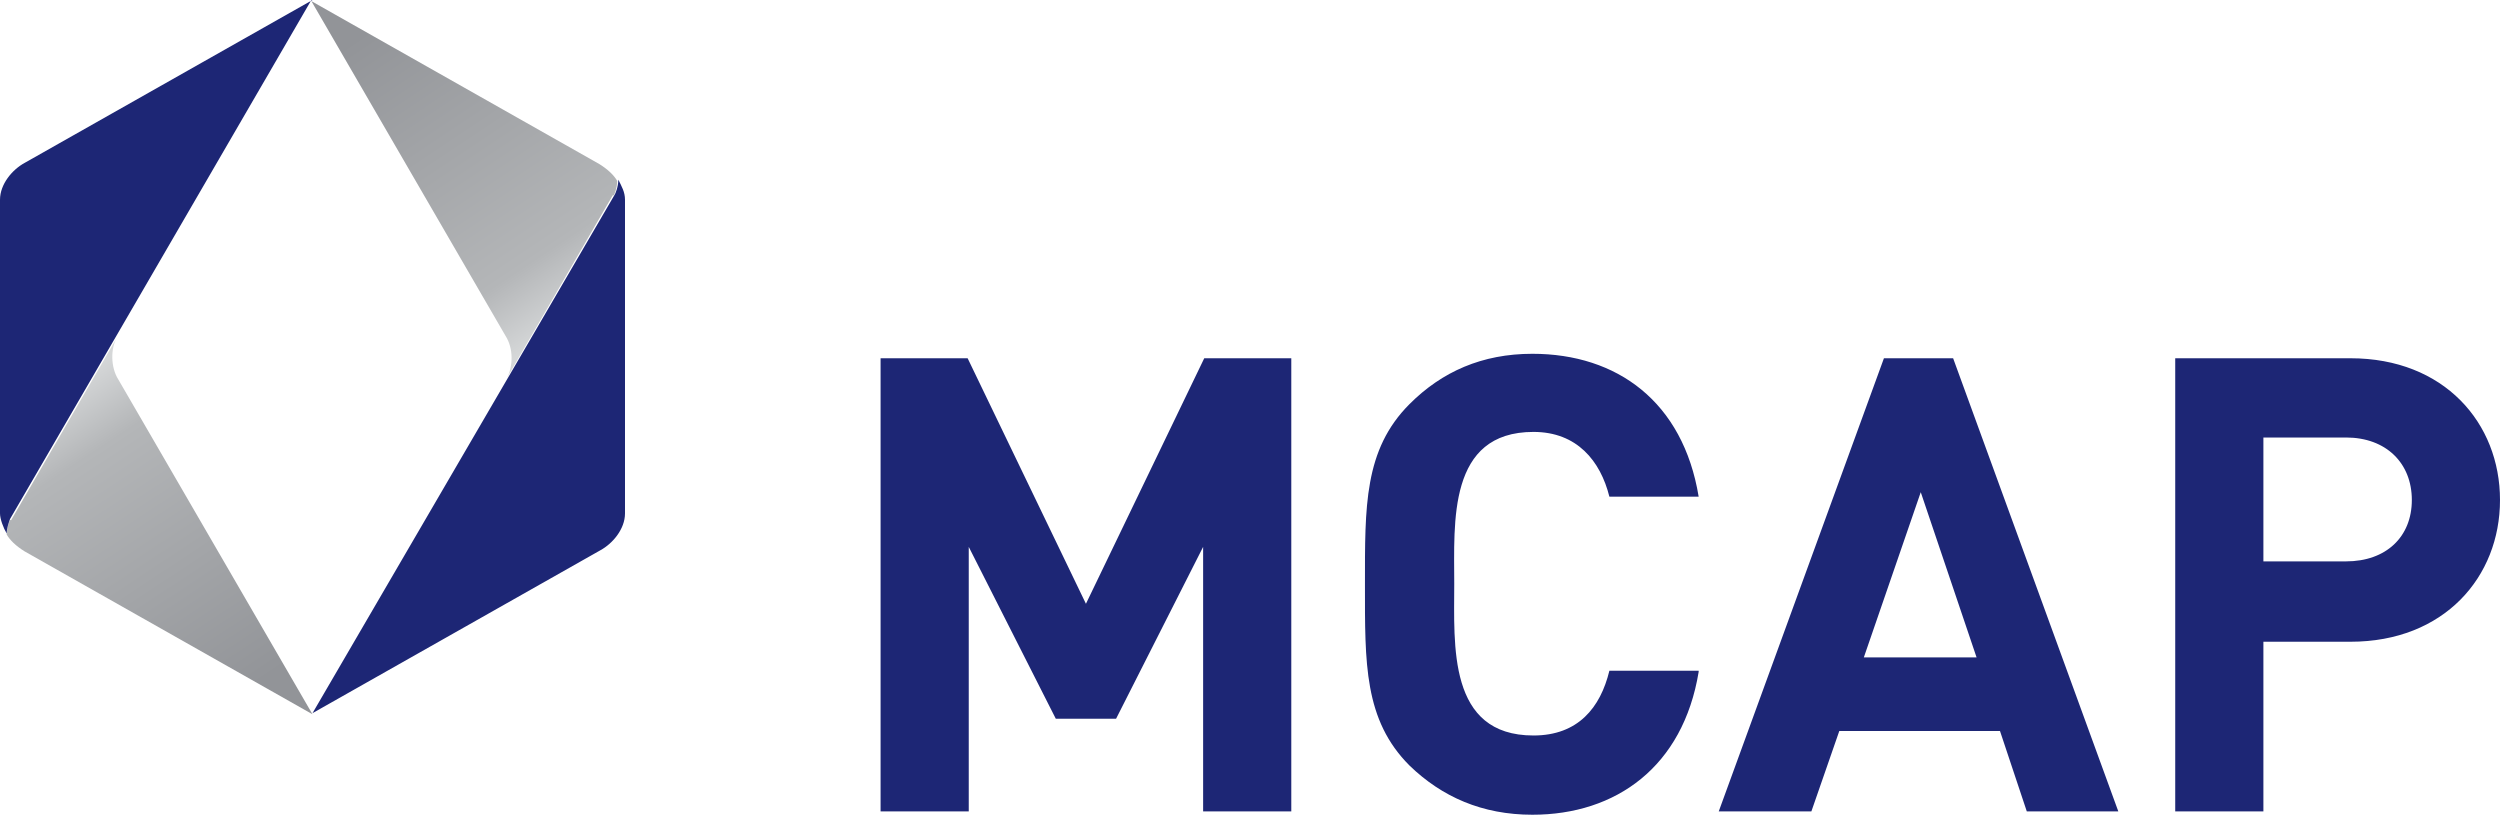 <svg width="2240" height="730" viewBox="0 0 2240 730" fill="none" xmlns="http://www.w3.org/2000/svg">
<g clip-path="url(#clip0_28_2)">
<path d="M9 466C9 466 6 472 6 479C9 484 14 489 22 494L280 640L106 340C99 329 99 312 105 302L10 466H9Z" fill="url(#paint0_linear_28_2)"/>
<path d="M550 175C550 175 553 169 553 162C550 157 545 152 537 147L279 1L453 301C460 312 460 328 454 339L549 175H550Z" fill="url(#paint1_linear_28_2)"/>
<path d="M2102 392H2028V503H2102C2138 503 2161 481 2161 448C2161 415 2138 392 2102 392ZM2028 574V727H1949V321H2106C2190 321 2240 379 2240 448C2240 517 2190 575 2106 575H2028V574ZM1721 441L1670 589H1771L1721 441ZM1816 727L1792 655H1648L1623 727H1540L1688 321H1750L1898 727H1815H1816ZM1522 602C1508 687 1448 730 1373 730C1328 730 1292 714 1263 686C1222 645 1223 594 1223 524C1223 454 1222 403 1263 362C1292 333 1328 317 1373 317C1449 317 1508 360 1522 445H1442C1434 413 1413 387 1374 387C1297 387 1303 468 1303 523C1303 578 1297 659 1374 659C1414 659 1434 634 1442 601H1522V602ZM1078 727V490L1000 644H946L868 490V727H789V321H867L973 541L1079 321H1157V727H1078ZM280 639L538 493C549 487 560 474 560 460V179C560 172 557 167 554 161C554 168 551 174 551 174L280 639ZM280 0L22 146C11 152 0 165 0 179V460C0 465 3 473 6 478C6 473 8 468 9 465L279 0H280Z" fill="#1D2675"/>
</g>
<defs>
<linearGradient id="paint0_linear_28_2" x1="60" y1="345" x2="235" y2="610" gradientUnits="userSpaceOnUse">
<stop stop-color="#D5D7D8"/>
<stop offset="0.2" stop-color="#B4B6B8"/>
<stop offset="1" stop-color="#929498"/>
</linearGradient>
<linearGradient id="paint1_linear_28_2" x1="500" y1="295" x2="324" y2="31" gradientUnits="userSpaceOnUse">
<stop stop-color="#D5D7D8"/>
<stop offset="0.2" stop-color="#B4B6B8"/>
<stop offset="1" stop-color="#929498"/>
</linearGradient>
<clipPath id="clip0_28_2">
<rect width="2240" height="730" fill="white"/>
</clipPath>
</defs>
</svg>
